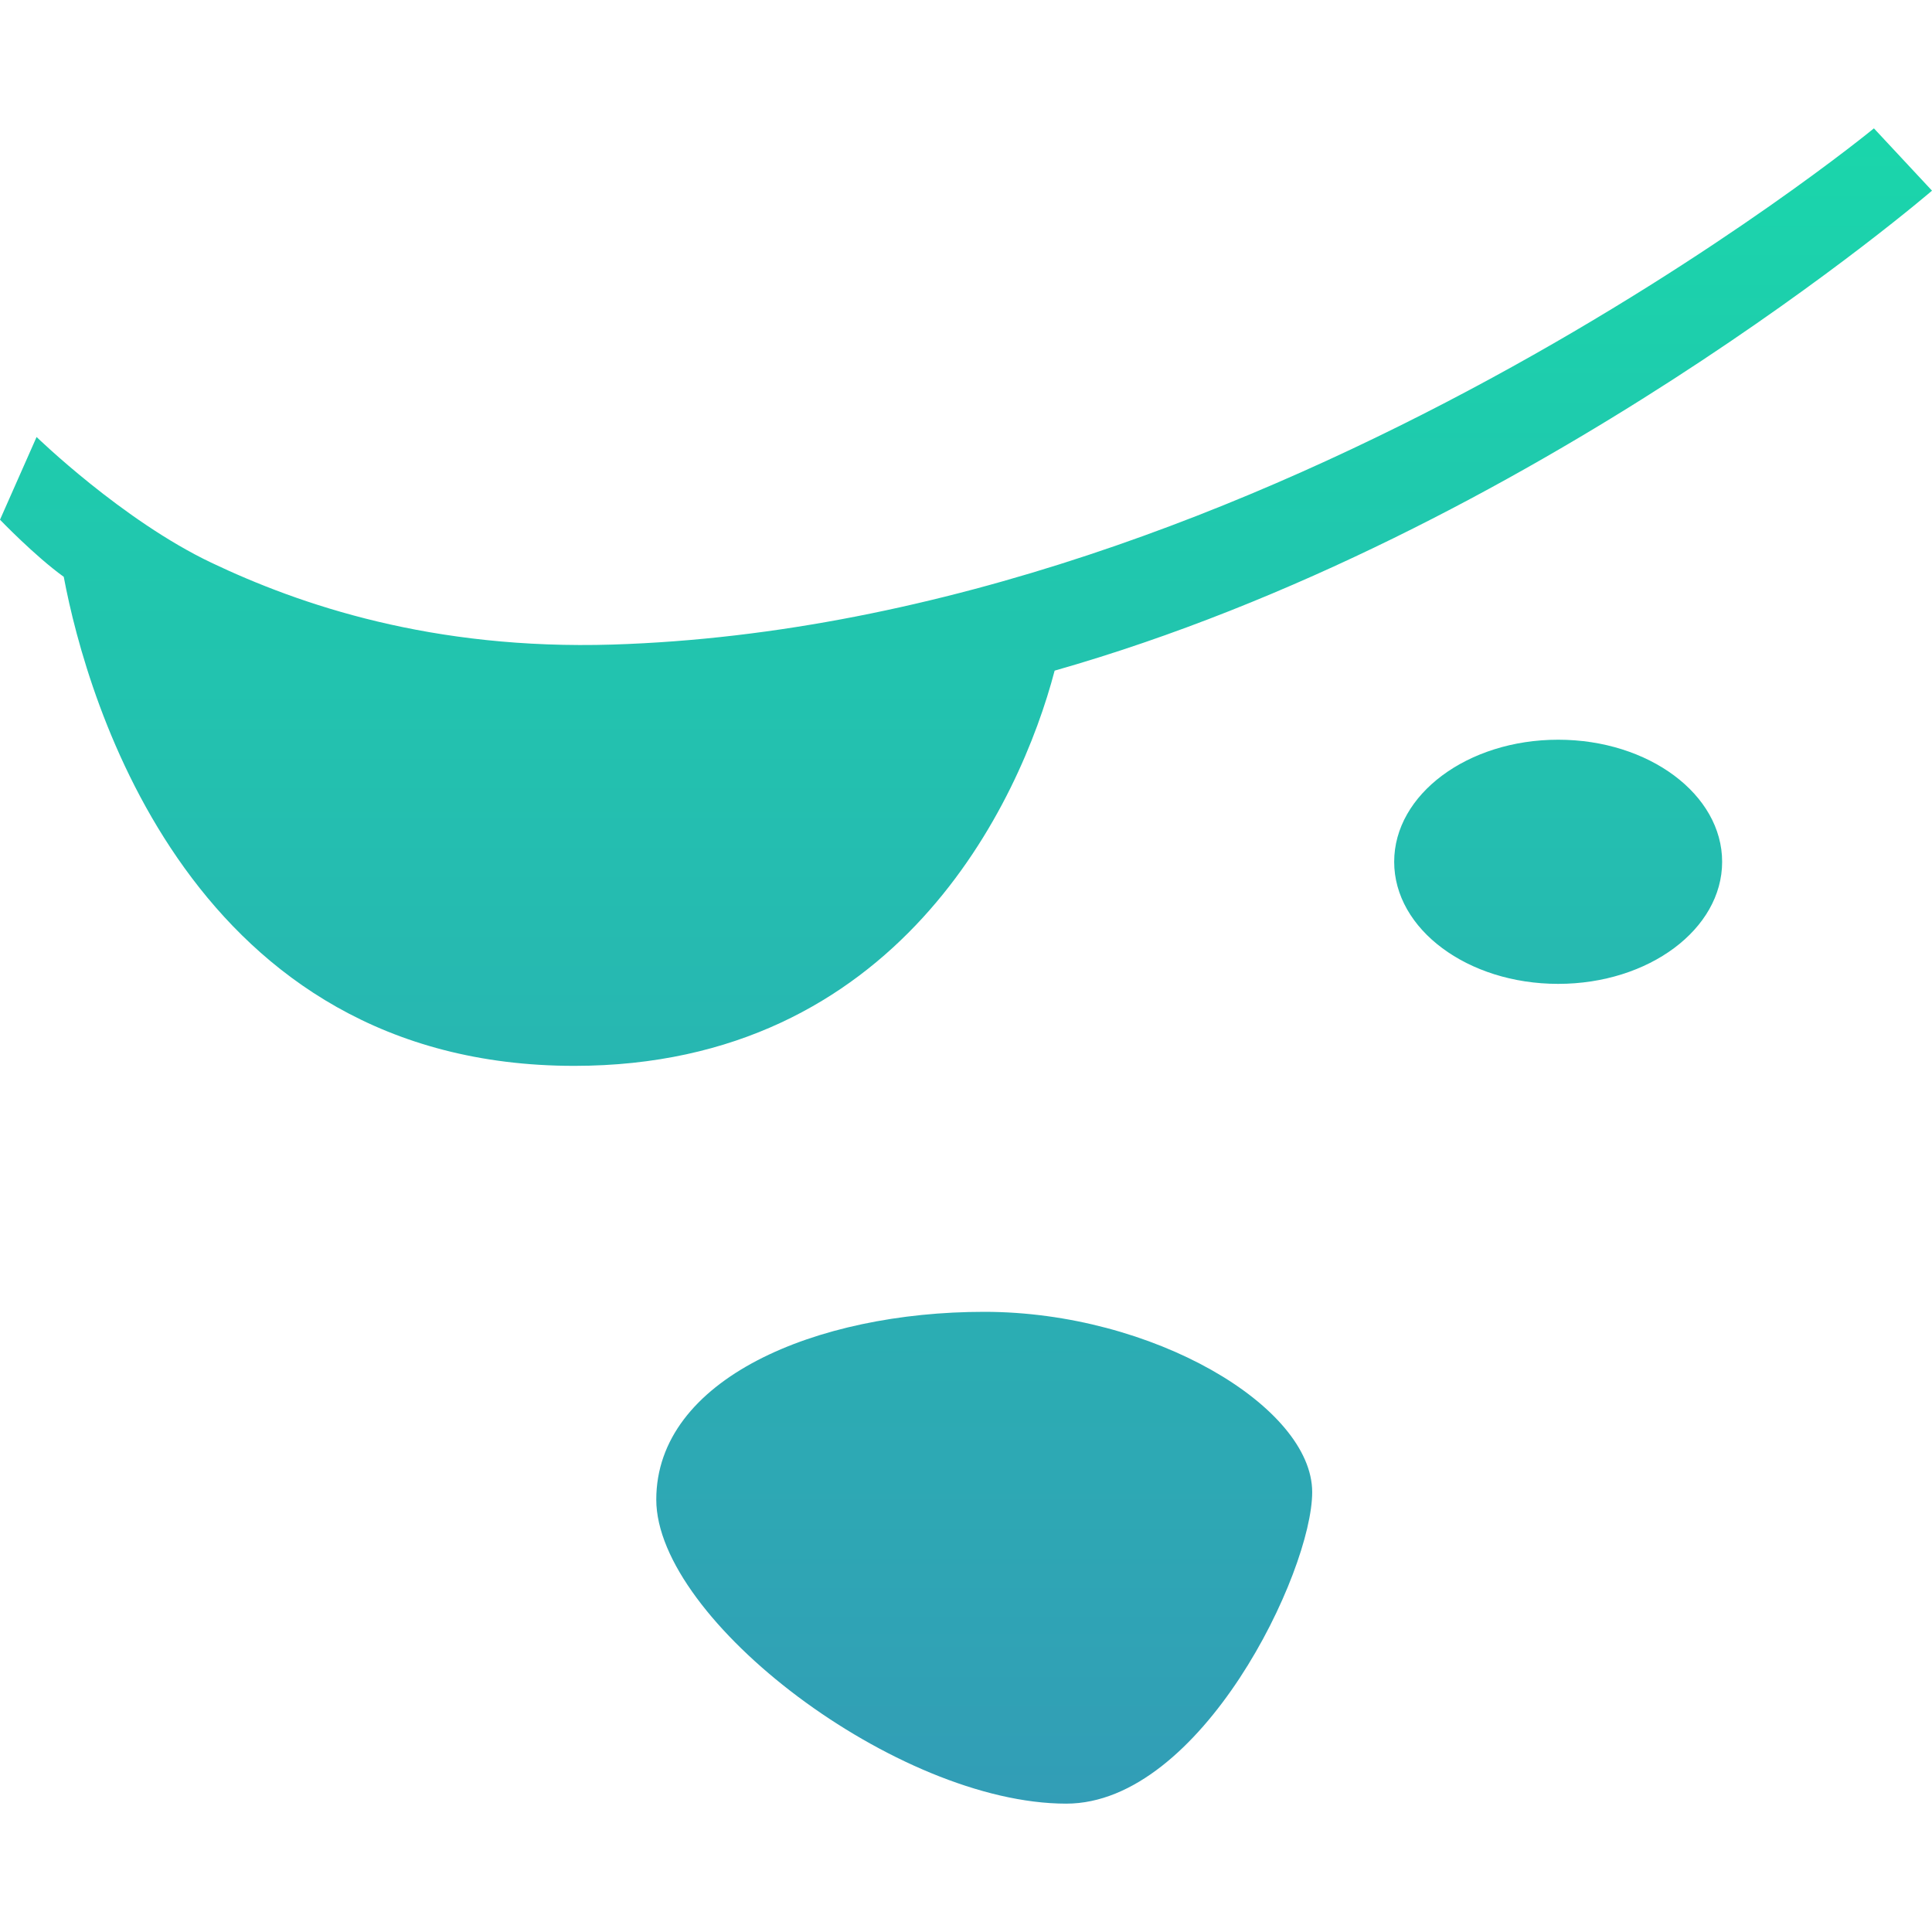 <svg xmlns="http://www.w3.org/2000/svg" width="16" height="16" version="1.1">
 <defs>
  <style id="current-color-scheme" type="text/css">
    .ColorScheme-Text { color: #d3dae3; } .ColorScheme-Highlight { color:#5294e2; }
  </style>
  <linearGradient id="fitdance" x1="0%" x2="0%" y1="0%" y2="100%">
    <stop offset="0%" style="stop-color:#1AD6AB; stop-opacity:1"/>
    <stop offset="100%" style="stop-color:#329DB6; stop-opacity:1"/>
  </linearGradient>
 </defs>
  <path fill="url(#fitdance)" class="ColorScheme-Text" d="M 10.867 12.357 C 10.867 13.018 9.948 14.937 8.83 14.937 C 7.434 14.937 5.435 13.416 5.435 12.419 C 5.435 11.421 6.755 10.864 8.151 10.864 C 9.547 10.864 10.867 11.65 10.867 12.357 Z M 14.262 7.137 C 14.262 7.695 13.654 8.148 12.904 8.148 C 12.154 8.148 11.546 7.695 11.546 7.137 C 11.546 6.579 12.154 6.126 12.904 6.126 C 13.654 6.126 14.262 6.579 14.262 7.137 Z M 15.519 1.063 C 15.519 1.063 10.531 5.167 5.074 5.338 C 3.577 5.384 2.483 5.009 1.748 4.659 C 1.012 4.308 0.303 3.619 0.303 3.619 L 0 4.304 C 0 4.304 0.289 4.605 0.528 4.777 C 0.722 5.813 1.595 8.827 4.756 8.827 C 7.433 8.827 8.447 6.648 8.734 5.554 C 12.7 4.424 16 1.579 16 1.579 L 15.519 1.063 Z"/>
</svg>
